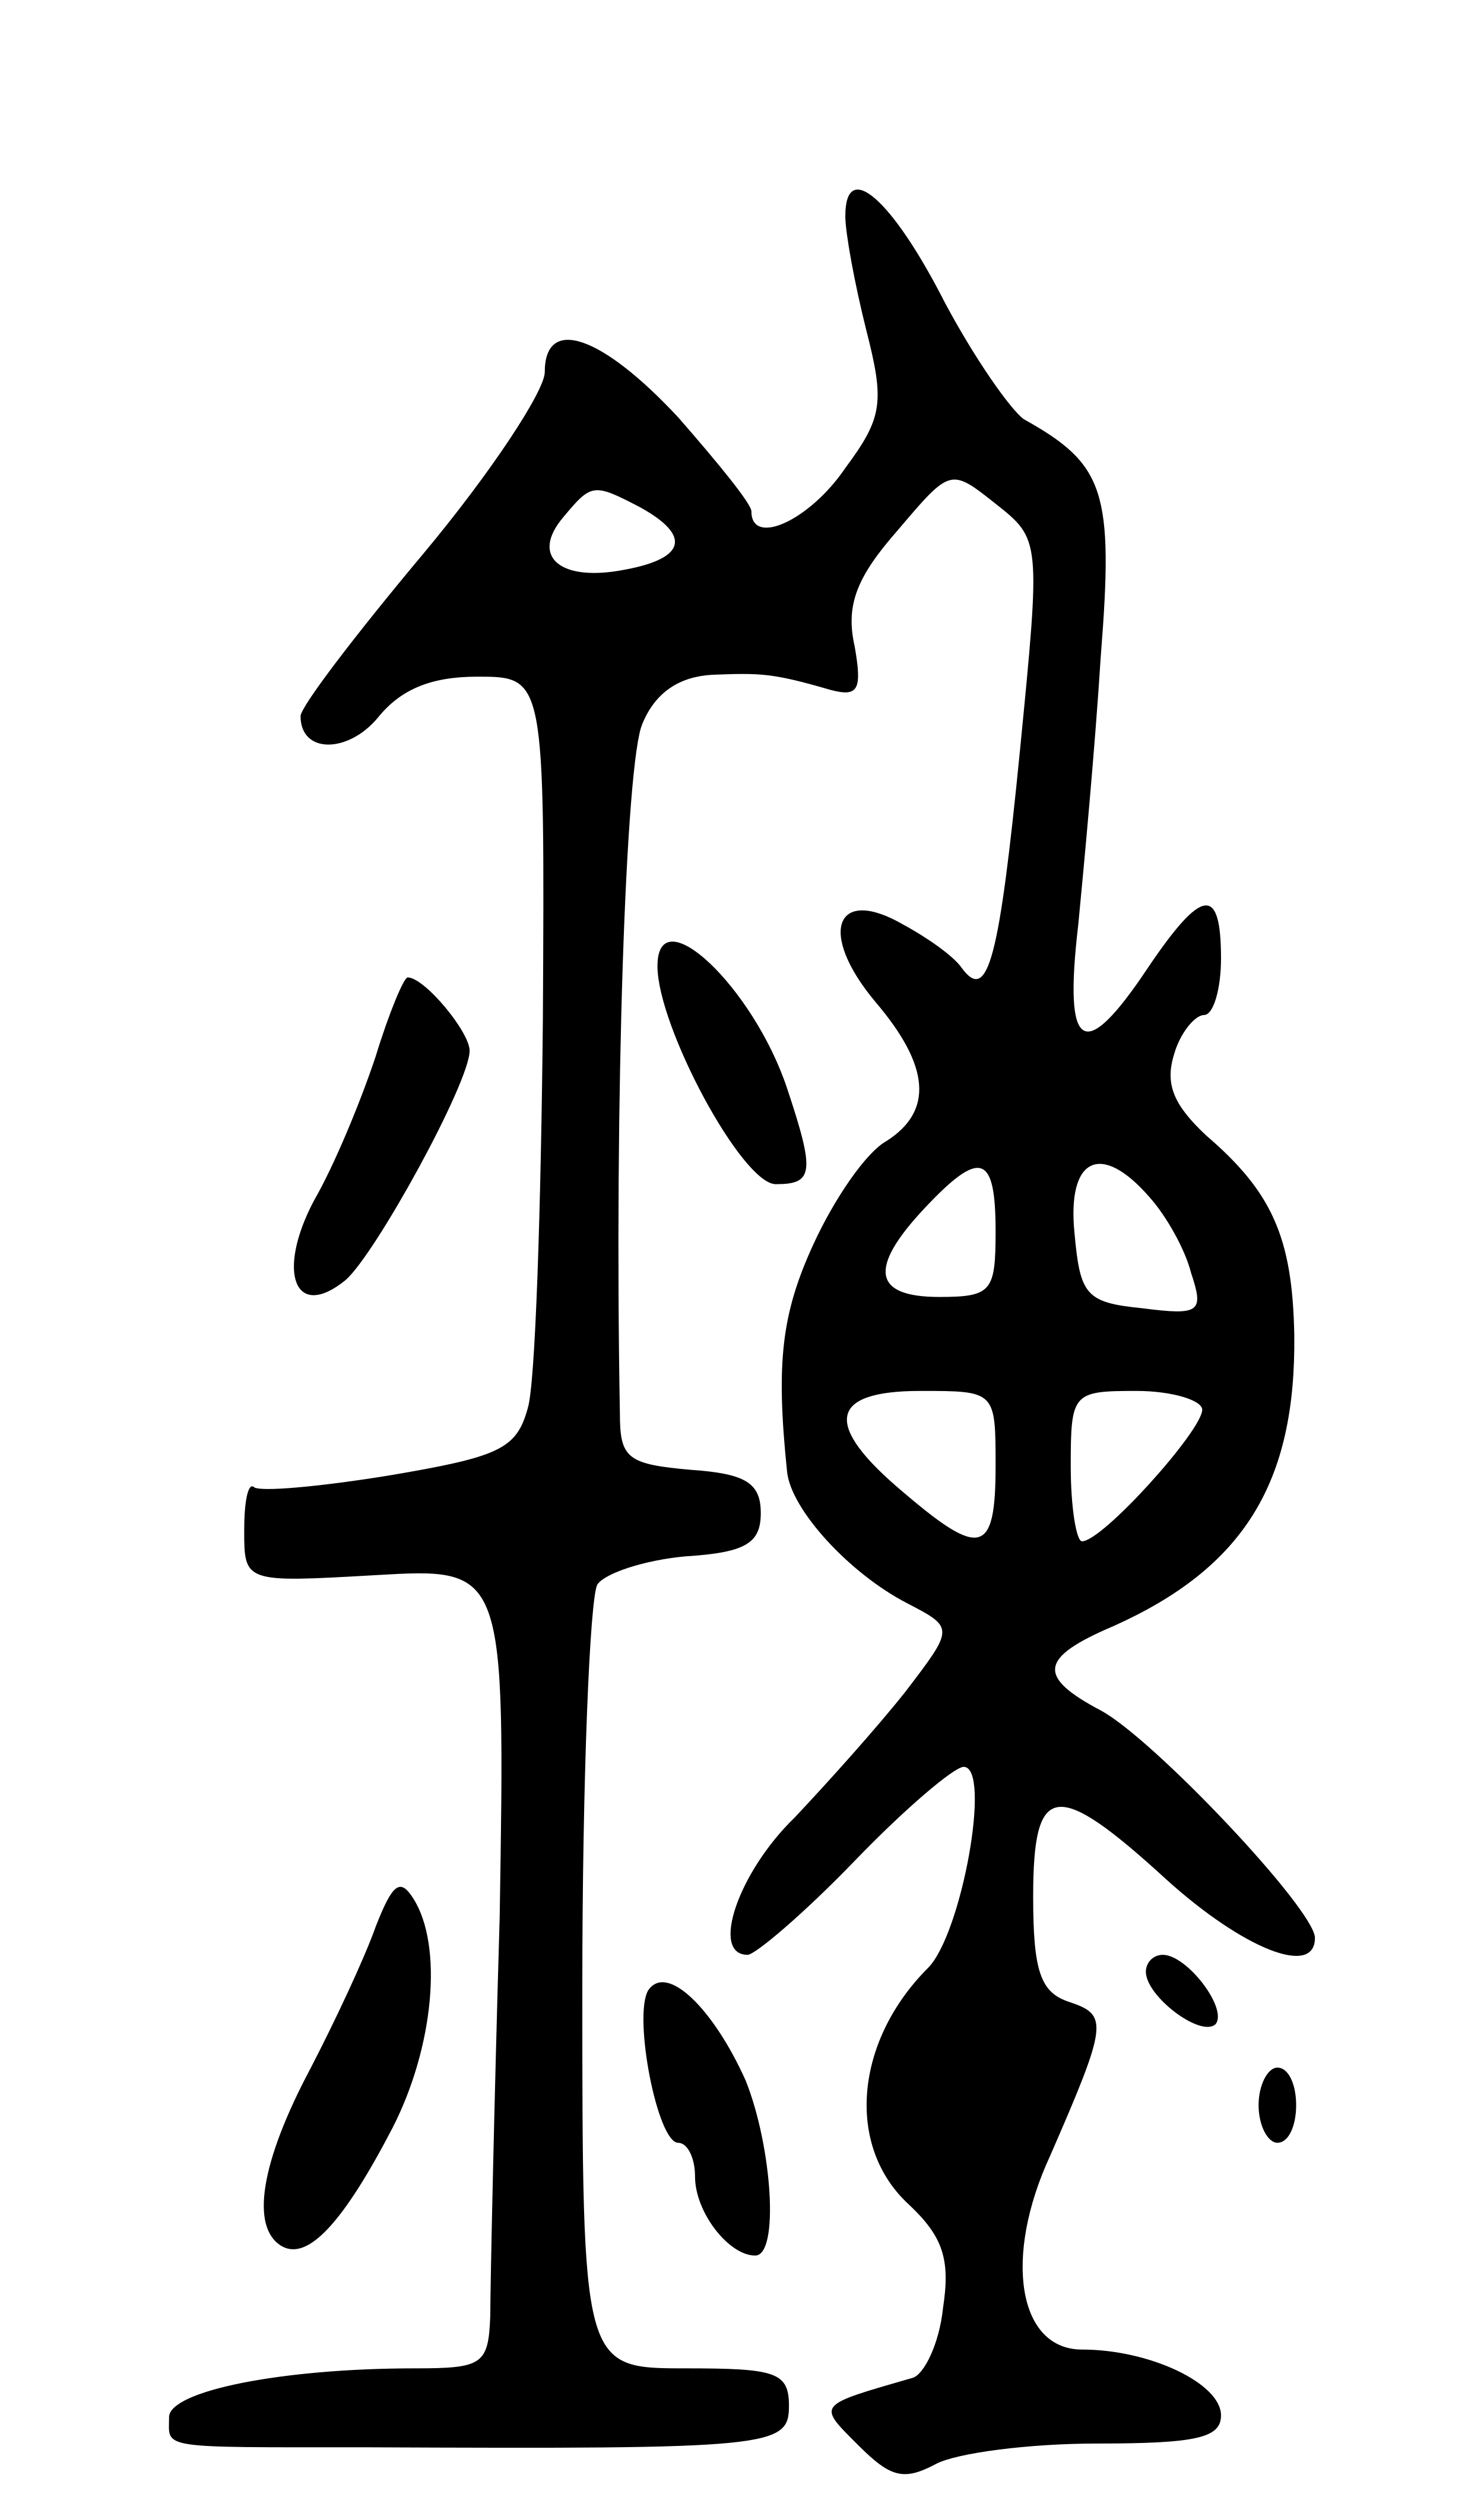 <svg version="1.0" xmlns="http://www.w3.org/2000/svg"
 width="79pt" height="133pt" viewBox="0 0 79 133"
 preserveAspectRatio="xMidYMid meet">
<g transform="translate(0,133) scale(0.1,-0.1)"
fill="#000000" stroke="none">
<path d="M450 1215 c0 -9 5 -36 11 -60 10 -39 9 -47 -11 -74 -19 -28 -50 -42
-50 -23 0 4 -18 26 -39 50 -41 44 -71 54 -71 24 0 -10 -29 -54 -65 -97 -36
-43 -65 -81 -65 -86 0 -20 25 -20 41 -1 12 15 28 22 53 22 36 0 36 0 35 -182
-1 -101 -4 -194 -8 -207 -6 -22 -15 -26 -74 -36 -37 -6 -70 -9 -72 -6 -3 2 -5
-8 -5 -23 0 -28 0 -28 70 -24 69 4 69 4 66 -182 -3 -102 -5 -197 -5 -212 -1
-26 -4 -28 -40 -28 -71 0 -131 -12 -131 -26 0 -17 -7 -16 105 -16 216 -1 225
0 225 22 0 18 -7 20 -55 20 -55 0 -55 0 -55 203 0 111 4 207 8 214 4 6 25 13
47 15 32 2 40 7 40 23 0 16 -8 21 -37 23 -34 3 -38 6 -38 30 -3 166 3 347 12
367 7 17 20 25 37 26 26 1 32 1 63 -8 15 -4 17 0 13 23 -5 22 1 37 23 62 28
33 28 33 52 14 24 -19 24 -19 13 -131 -11 -111 -17 -135 -31 -116 -4 6 -18 16
-31 23 -36 21 -46 -4 -15 -41 29 -34 31 -58 6 -74 -11 -6 -28 -31 -39 -55 -17
-37 -20 -63 -14 -121 2 -20 33 -54 64 -70 25 -13 25 -13 -1 -47 -15 -19 -42
-49 -59 -67 -30 -29 -45 -73 -25 -73 4 0 30 22 57 50 27 28 53 50 58 50 15 0
-1 -89 -19 -107 -39 -39 -44 -95 -10 -126 18 -17 22 -29 18 -55 -2 -19 -10
-35 -16 -37 -52 -15 -51 -14 -29 -36 17 -17 24 -19 41 -10 11 6 50 11 86 11
53 0 66 3 66 15 0 17 -38 35 -74 35 -34 0 -42 49 -17 103 31 71 31 75 10 82
-15 5 -19 16 -19 56 0 61 12 63 71 9 41 -37 79 -52 79 -31 0 15 -86 106 -114
121 -34 18 -33 28 7 45 69 31 97 76 96 155 -1 52 -12 76 -47 106 -17 16 -22
27 -17 43 3 11 11 21 16 21 5 0 9 14 9 30 0 39 -10 38 -39 -5 -34 -51 -45 -45
-37 23 3 31 9 95 12 143 7 88 2 102 -41 126 -7 5 -26 32 -42 62 -28 55 -53 77
-53 46z m-109 -155 c27 -15 24 -27 -8 -33 -35 -7 -51 7 -33 28 15 18 16 18 41
5z m189 -385 c0 -32 -2 -35 -30 -35 -35 0 -38 15 -8 47 30 32 38 29 38 -12z
m82 18 c9 -10 19 -28 22 -40 7 -21 5 -23 -26 -19 -30 3 -33 7 -36 40 -4 40 14
49 40 19z m-82 -143 c0 -47 -8 -49 -49 -14 -43 36 -40 54 9 54 40 0 40 0 40
-40z m110 30 c0 -11 -53 -70 -64 -70 -3 0 -6 18 -6 40 0 39 1 40 35 40 19 0
35 -5 35 -10z"/>
<path d="M350 816 c0 -32 45 -116 63 -116 20 0 21 6 6 51 -18 54 -69 102 -69
65z"/>
<path d="M200 768 c-8 -24 -22 -58 -33 -77 -20 -38 -10 -64 17 -42 16 14 66
105 66 122 0 10 -24 39 -33 39 -2 0 -10 -19 -17 -42z"/>
<path d="M200 305 c-6 -17 -22 -51 -35 -76 -26 -49 -32 -84 -15 -94 14 -8 33
13 59 63 22 43 27 97 11 122 -7 11 -11 8 -20 -15z"/>
<path d="M610 281 c0 -13 29 -35 37 -28 7 8 -15 37 -28 37 -5 0 -9 -4 -9 -9z"/>
<path d="M345 271 c-8 -14 5 -81 16 -81 5 0 9 -8 9 -18 0 -19 18 -42 32 -42
13 0 9 58 -5 93 -17 38 -42 63 -52 48z"/>
<path d="M670 210 c0 -11 5 -20 10 -20 6 0 10 9 10 20 0 11 -4 20 -10 20 -5 0
-10 -9 -10 -20z"/>
</g>
</svg>
